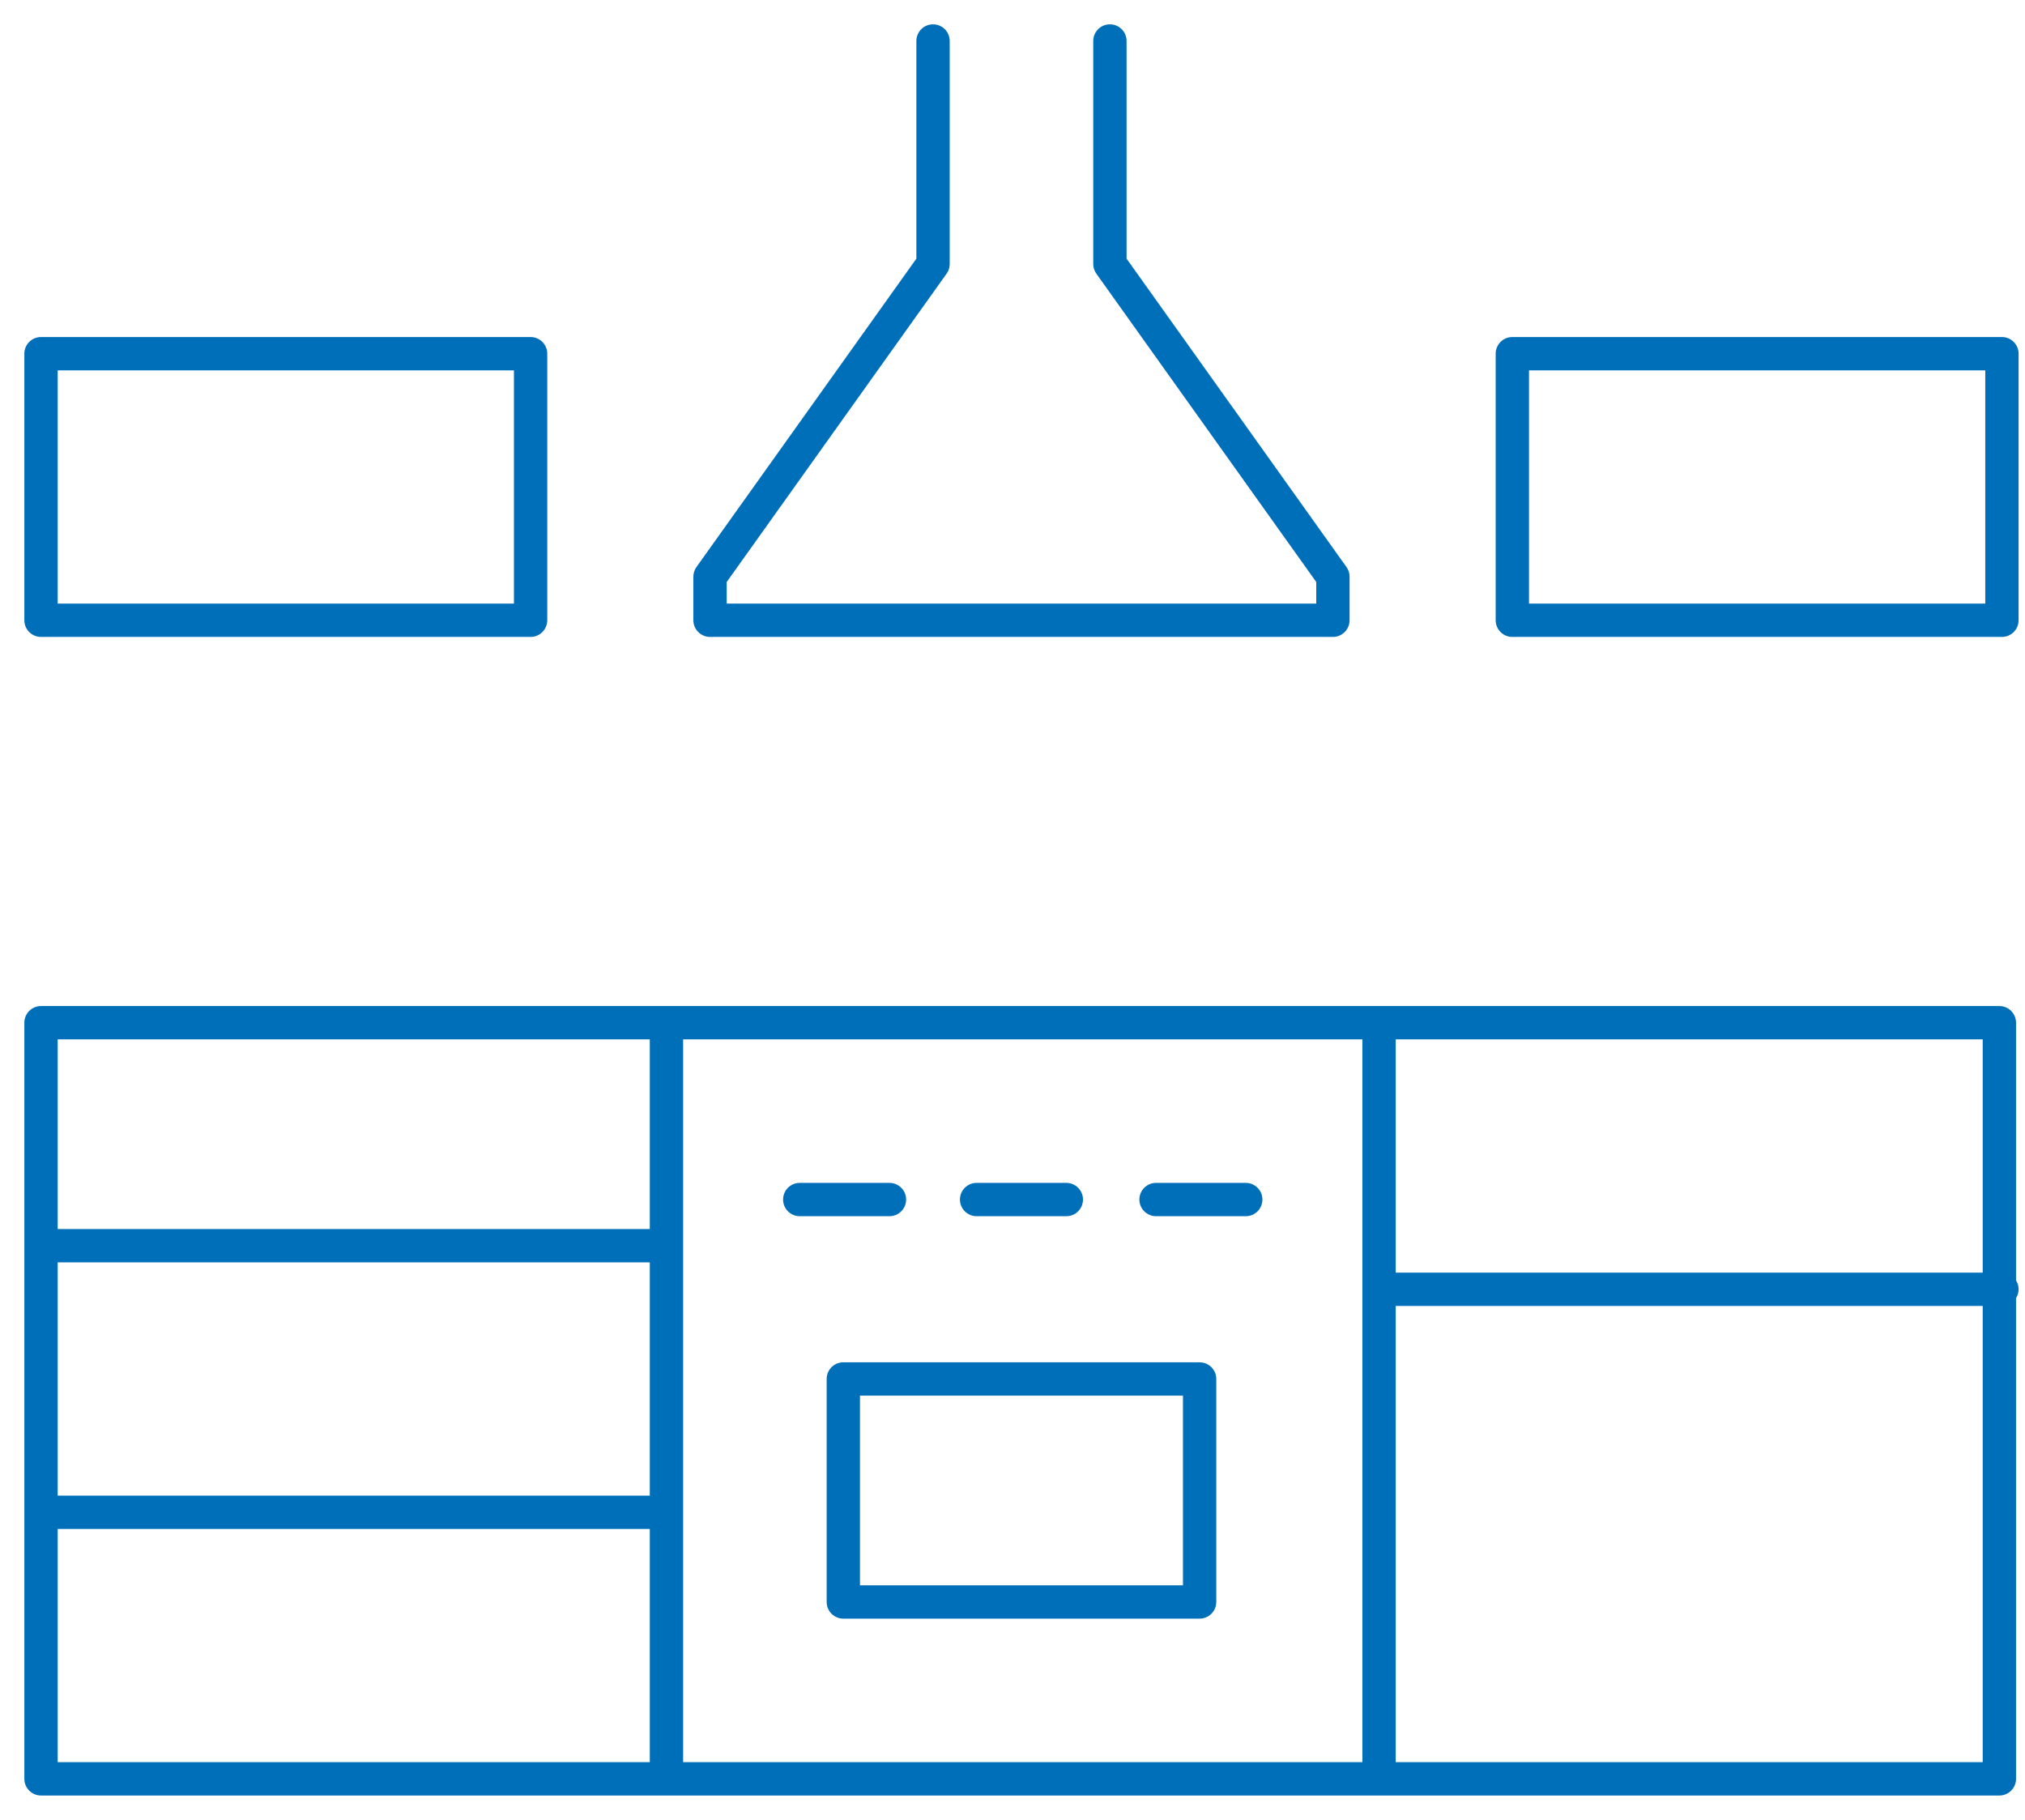 <svg width="79" height="71" viewBox="0 0 79 71" fill="none" xmlns="http://www.w3.org/2000/svg">
<path fill-rule="evenodd" clip-rule="evenodd" d="M36.4 0.949C36.759 0.949 37.05 1.24 37.05 1.599V10.299C37.05 10.434 37.008 10.566 36.929 10.677L28.35 22.707V23.549H51.35V22.707L42.771 10.677C42.692 10.566 42.65 10.434 42.65 10.299V1.599C42.65 1.24 42.941 0.949 43.3 0.949C43.659 0.949 43.95 1.24 43.95 1.599V10.091L52.529 22.122C52.608 22.232 52.65 22.364 52.65 22.499V24.199C52.65 24.558 52.359 24.849 52 24.849H27.7C27.341 24.849 27.05 24.558 27.05 24.199V22.499C27.05 22.364 27.092 22.232 27.171 22.122L35.75 10.091V1.599C35.75 1.24 36.041 0.949 36.4 0.949ZM0.95 39.9C0.95 39.541 1.241 39.25 1.6 39.25H26H53.8H78C78.359 39.25 78.65 39.541 78.65 39.9V49.953C78.713 50.053 78.75 50.172 78.75 50.299C78.75 50.427 78.713 50.546 78.65 50.646V69.4C78.65 69.759 78.359 70.05 78 70.05H53.8H26H1.6C1.241 70.05 0.95 69.759 0.95 69.4V59V48.599V39.9ZM2.25 59.65V68.75H25.35V59.65H2.25ZM25.35 58.35H2.25V49.249H25.35V58.35ZM2.25 47.949H25.35V40.55H2.25V47.949ZM77.35 49.649V40.55H54.45V49.649H77.35ZM54.45 50.949H77.35V68.75H54.45V50.949ZM53.15 50.299V40.55H26.65V68.75H53.15V50.299ZM32.25 53.799C32.25 53.44 32.541 53.149 32.9 53.149H46.8C47.159 53.149 47.45 53.44 47.45 53.799V62.499C47.45 62.858 47.159 63.149 46.8 63.149H32.9C32.541 63.149 32.25 62.858 32.25 62.499V53.799ZM33.55 54.449V61.849H46.15V54.449H33.55ZM31.2 46.149C30.841 46.149 30.55 46.44 30.55 46.799C30.55 47.158 30.841 47.449 31.2 47.449H34.7C35.059 47.449 35.35 47.158 35.35 46.799C35.35 46.44 35.059 46.149 34.7 46.149H31.2ZM37.45 46.799C37.45 46.44 37.741 46.149 38.1 46.149H41.6C41.959 46.149 42.25 46.44 42.25 46.799C42.25 47.158 41.959 47.449 41.6 47.449H38.1C37.741 47.449 37.45 47.158 37.45 46.799ZM45.1 46.149C44.741 46.149 44.45 46.44 44.45 46.799C44.45 47.158 44.741 47.449 45.1 47.449H48.6C48.959 47.449 49.25 47.158 49.25 46.799C49.25 46.44 48.959 46.149 48.6 46.149H45.1ZM59 13.149C58.641 13.149 58.35 13.44 58.35 13.799V24.199C58.35 24.558 58.641 24.849 59 24.849H78.1C78.459 24.849 78.75 24.558 78.75 24.199V13.799C78.75 13.44 78.459 13.149 78.1 13.149H59ZM59.65 23.549V14.449H77.45V23.549H59.65ZM0.95 13.799C0.95 13.44 1.241 13.149 1.6 13.149H20.7C21.059 13.149 21.35 13.44 21.35 13.799V24.199C21.35 24.558 21.059 24.849 20.7 24.849H1.6C1.241 24.849 0.95 24.558 0.95 24.199V13.799ZM2.25 14.449V23.549H20.05V14.449H2.25Z" fill="#006FB9"/>
</svg>
